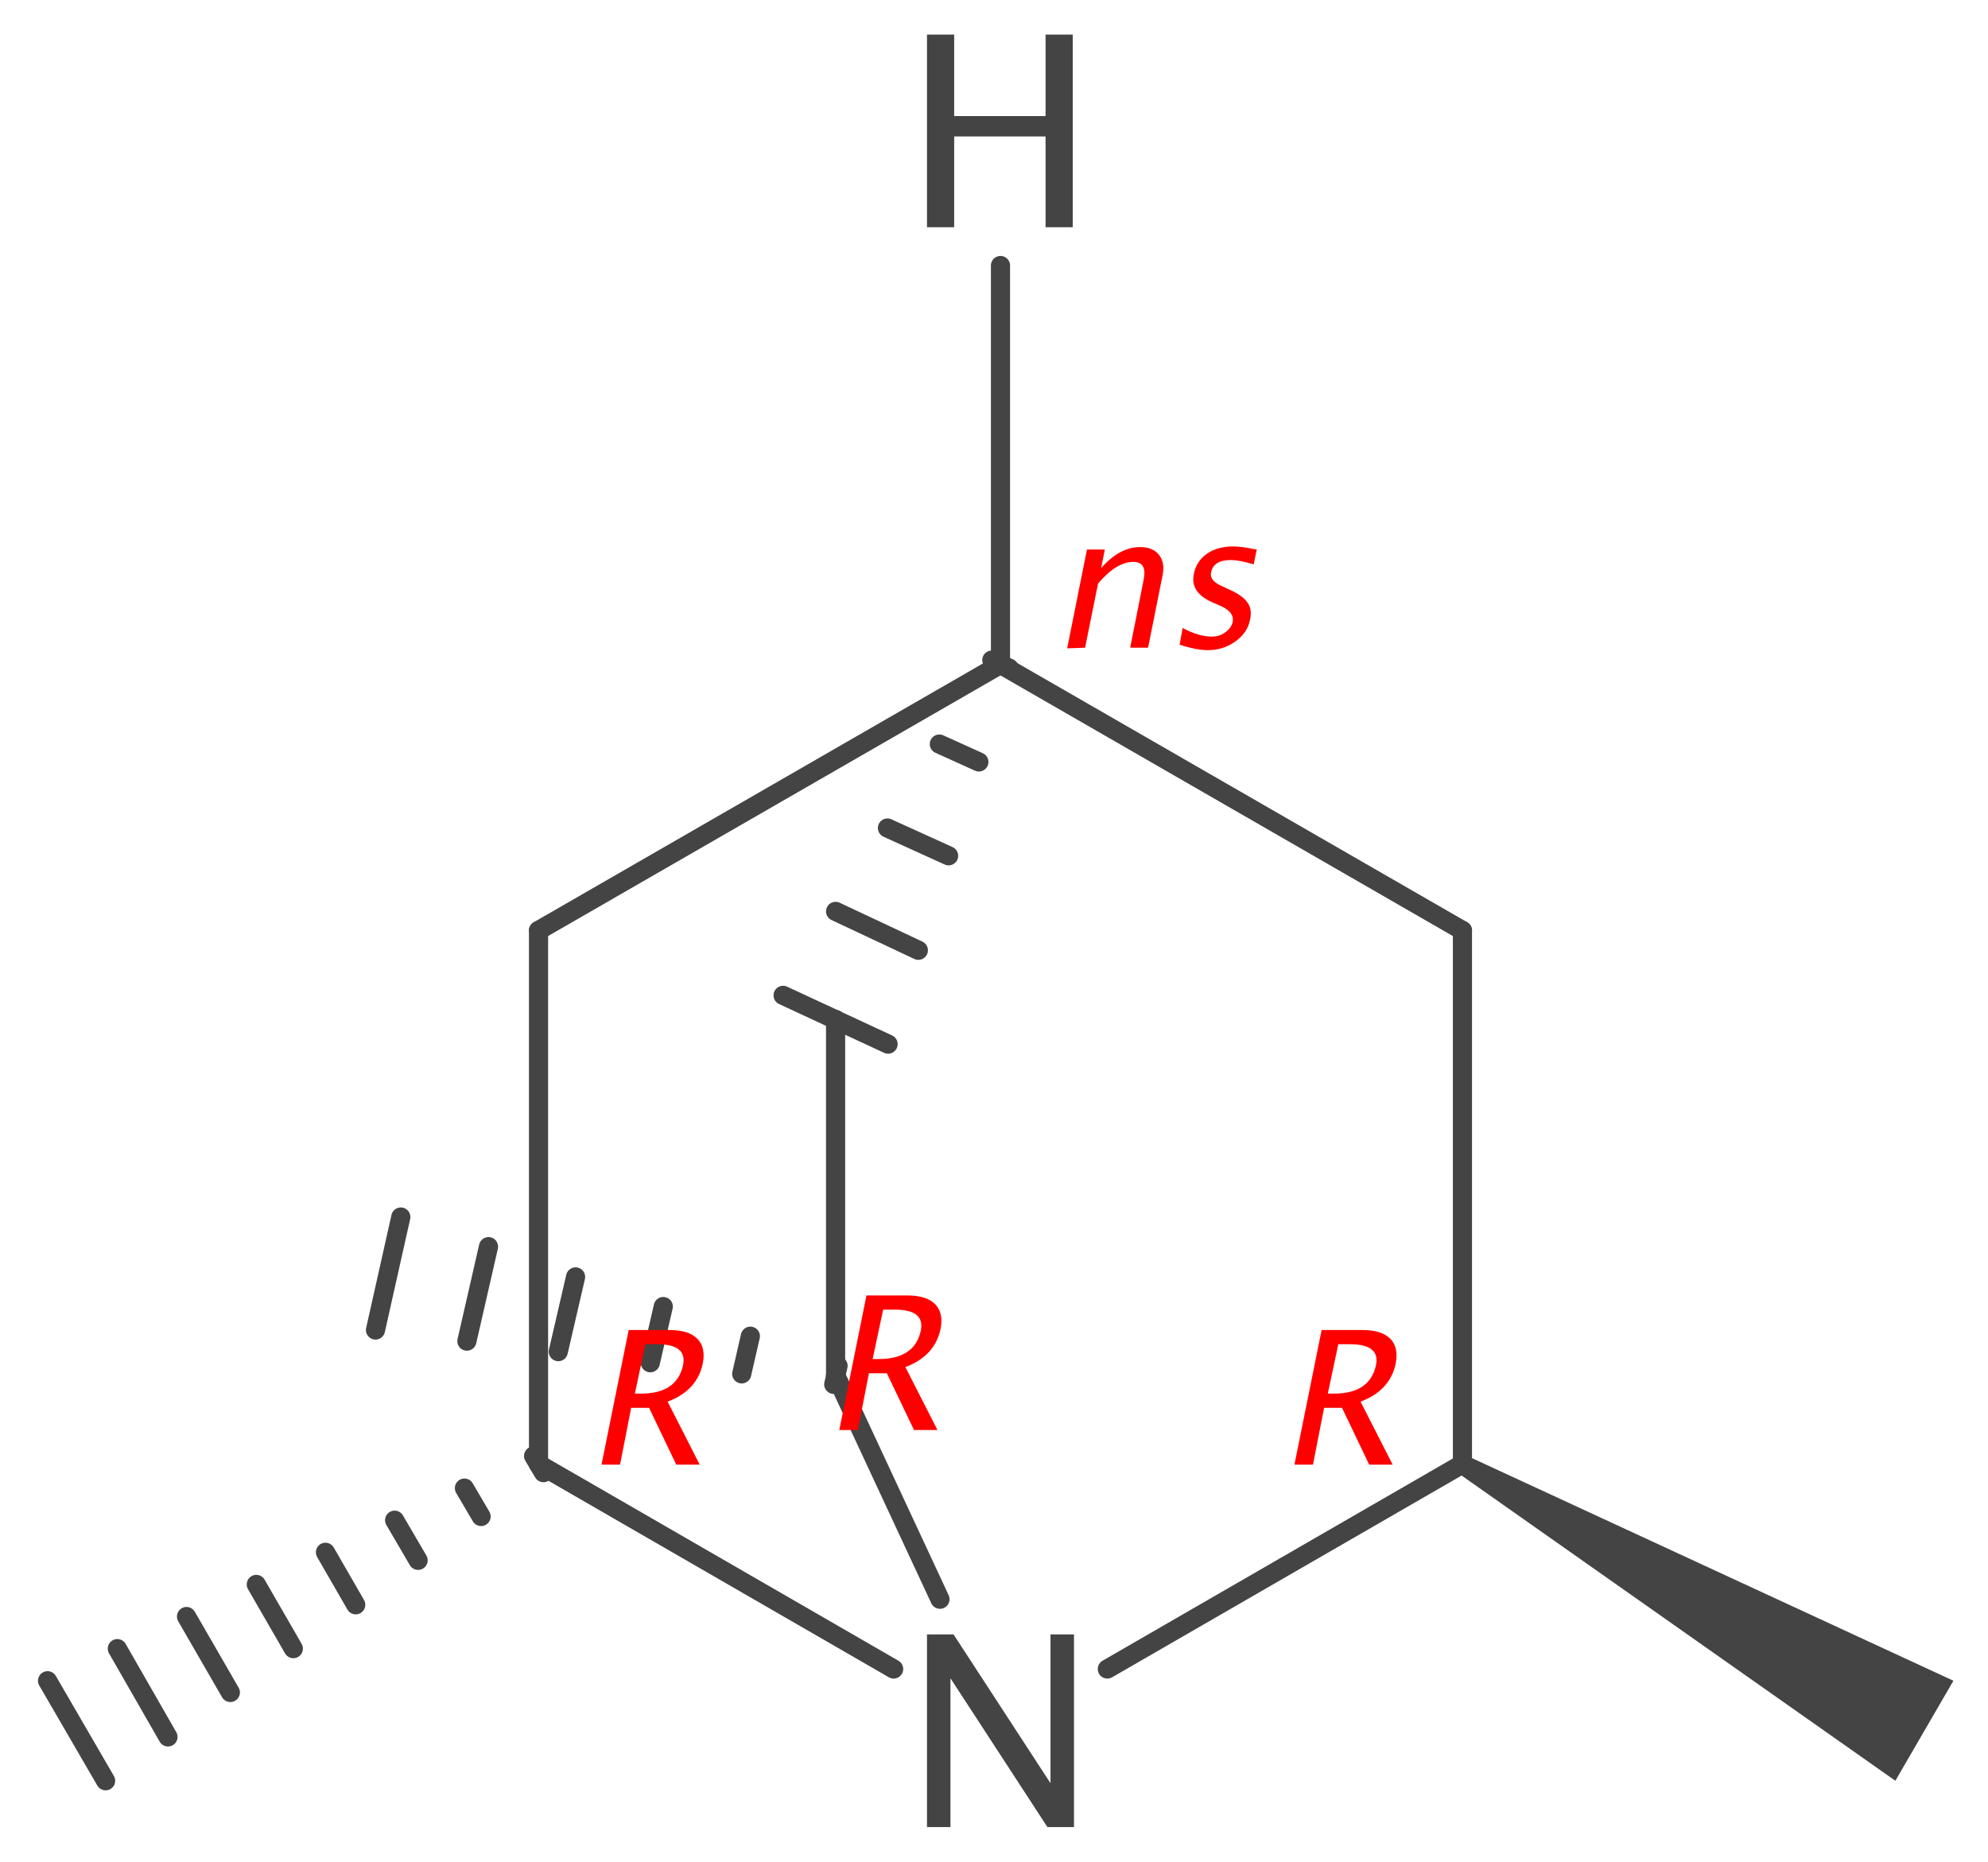 <?xml version='1.0' encoding='UTF-8'?>
<!DOCTYPE svg PUBLIC "-//W3C//DTD SVG 1.1//EN" "http://www.w3.org/Graphics/SVG/1.1/DTD/svg11.dtd">
<svg version='1.2' xmlns='http://www.w3.org/2000/svg' xmlns:xlink='http://www.w3.org/1999/xlink' width='32.19mm' height='30.15mm' viewBox='0 0 32.19 30.15'>
  <desc>Generated by the Chemistry Development Kit (http://github.com/cdk)</desc>
  <g stroke-linecap='round' stroke-linejoin='round' stroke='#444444' stroke-width='.31' fill='#FF0000'>
    <rect x='.0' y='.0' width='33.0' height='31.0' fill='#FFFFFF' stroke='none'/>
    <g id='mol1' class='mol'>
      <g id='mol1bnd1' class='bond'>
        <line x1='8.8' y1='23.85' x2='8.64' y2='23.58'/>
        <line x1='7.79' y1='24.56' x2='7.52' y2='24.1'/>
        <line x1='6.77' y1='25.27' x2='6.39' y2='24.62'/>
        <line x1='5.76' y1='25.99' x2='5.27' y2='25.14'/>
        <line x1='4.75' y1='26.7' x2='4.15' y2='25.66'/>
        <line x1='3.73' y1='27.41' x2='3.02' y2='26.18'/>
        <line x1='2.72' y1='28.13' x2='1.9' y2='26.7'/>
        <line x1='1.71' y1='28.84' x2='.77' y2='27.22'/>
      </g>
      <line id='mol1bnd2' class='bond' x1='8.72' y1='23.71' x2='8.72' y2='15.07'/>
      <line id='mol1bnd3' class='bond' x1='8.72' y1='15.07' x2='16.2' y2='10.76'/>
      <line id='mol1bnd4' class='bond' x1='16.2' y1='10.76' x2='23.68' y2='15.07'/>
      <line id='mol1bnd5' class='bond' x1='23.68' y1='15.07' x2='23.68' y2='23.71'/>
      <path id='mol1bnd6' class='bond' d='M23.76 23.58l-.16 .27l7.09 4.99l.47 -.81l.47 -.81z' stroke='none' fill='#444444'/>
      <line id='mol1bnd7' class='bond' x1='8.72' y1='23.71' x2='14.47' y2='27.03'/>
      <line id='mol1bnd8' class='bond' x1='15.22' y1='25.9' x2='13.53' y2='22.27'/>
      <g id='mol1bnd9' class='bond'>
        <line x1='13.5' y1='22.42' x2='13.57' y2='22.12'/>
        <line x1='12.01' y1='22.25' x2='12.15' y2='21.64'/>
        <line x1='10.53' y1='22.07' x2='10.74' y2='21.16'/>
        <line x1='9.04' y1='21.89' x2='9.32' y2='20.68'/>
        <line x1='7.56' y1='21.72' x2='7.91' y2='20.19'/>
        <line x1='6.08' y1='21.54' x2='6.49' y2='19.71'/>
      </g>
      <line id='mol1bnd10' class='bond' x1='13.53' y1='22.27' x2='13.53' y2='16.51'/>
      <line id='mol1bnd11' class='bond' x1='17.93' y1='27.03' x2='23.68' y2='23.71'/>
      <g id='mol1bnd12' class='bond'>
        <line x1='16.34' y1='10.82' x2='16.06' y2='10.69'/>
        <line x1='15.85' y1='12.34' x2='15.21' y2='12.05'/>
        <line x1='15.36' y1='13.86' x2='14.37' y2='13.41'/>
        <line x1='14.87' y1='15.39' x2='13.53' y2='14.76'/>
        <line x1='14.38' y1='16.91' x2='12.68' y2='16.12'/>
      </g>
      <line id='mol1bnd13' class='bond' x1='16.2' y1='10.76' x2='16.2' y2='4.3'/>
      <path id='mol1atm10' class='atom' d='M15.01 29.59v-3.12h.43l1.57 2.41v-2.41h.38v3.12h-.43l-1.57 -2.41v2.41z' stroke='none' fill='#444444'/>
      <path id='mol1atm12' class='atom' d='M15.01 3.68v-3.12h.44v1.32h1.48v-1.32h.44v3.12h-.44v-1.47h-1.48v1.47z' stroke='none' fill='#444444'/>
      <path d='M9.74 23.72l.44 -2.18h.66q.31 .0 .45 .14q.14 .14 .09 .4q-.09 .44 -.57 .62l.52 1.02h-.38l-.44 -.92h-.29l-.18 .92zM10.28 22.57h.1q.58 .0 .68 -.46q.07 -.34 -.42 -.34h-.19z' stroke='none'/>
      <path d='M17.28 10.5l.32 -1.6h.29l-.06 .3q.3 -.34 .63 -.34q.21 .0 .31 .13q.1 .13 .05 .35l-.23 1.15h-.29l.21 -1.06q.04 -.18 -.0 -.25q-.04 -.08 -.16 -.08q-.27 .0 -.57 .35l-.21 1.04zM19.57 10.53q-.2 .0 -.47 -.09l.05 -.27q.26 .14 .47 .14q.13 .0 .22 -.07q.1 -.07 .12 -.17q.03 -.15 -.18 -.25l-.16 -.07q-.35 -.16 -.29 -.45q.04 -.21 .21 -.33q.17 -.12 .43 -.12q.13 .0 .32 .04l.06 .01l-.05 .24q-.23 -.07 -.37 -.07q-.28 .0 -.32 .2q-.03 .13 .17 .22l.13 .06q.22 .1 .29 .21q.08 .11 .04 .28q-.04 .21 -.24 .35q-.19 .14 -.45 .14z' stroke='none'/>
      <path d='M20.96 23.72l.44 -2.18h.66q.31 .0 .45 .14q.14 .14 .09 .4q-.09 .44 -.57 .62l.52 1.02h-.38l-.44 -.92h-.29l-.18 .92zM21.5 22.57h.1q.58 .0 .68 -.46q.07 -.34 -.42 -.34h-.19z' stroke='none'/>
      <path d='M13.59 23.16l.44 -2.18h.66q.31 .0 .45 .14q.14 .14 .09 .4q-.09 .44 -.57 .62l.52 1.02h-.38l-.44 -.92h-.29l-.18 .92zM14.13 22.01h.1q.58 .0 .68 -.46q.07 -.34 -.42 -.34h-.19z' stroke='none'/>
    </g>
  </g>
</svg>
